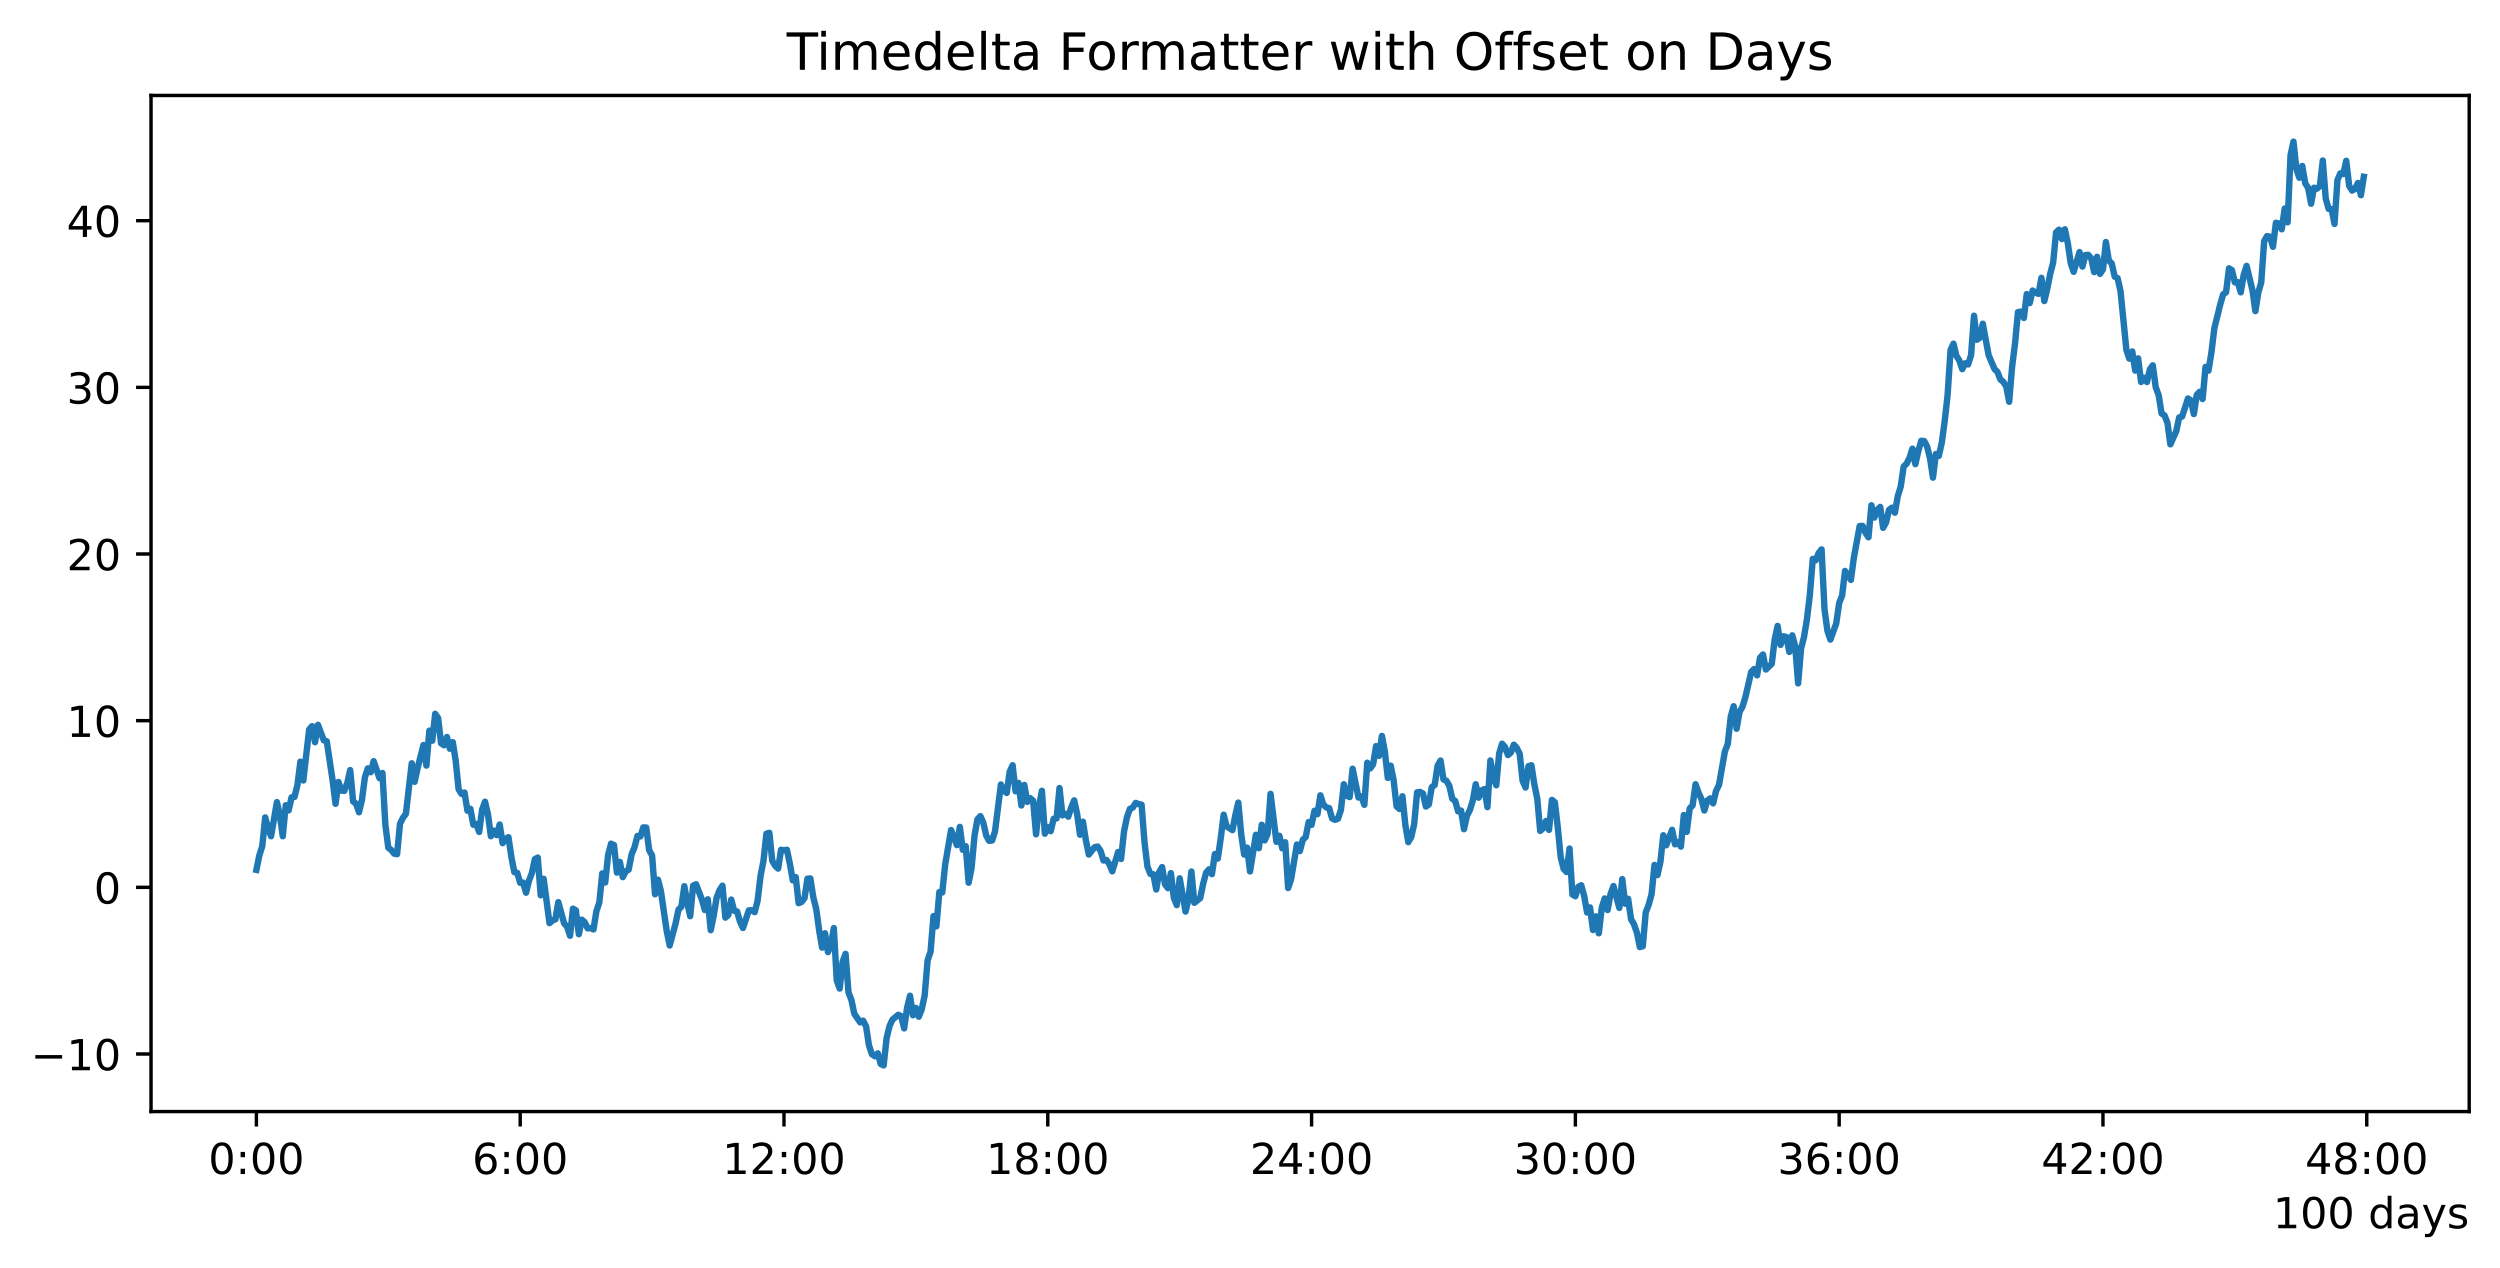 <?xml version="1.0" encoding="utf-8" standalone="no"?>
<!DOCTYPE svg PUBLIC "-//W3C//DTD SVG 1.1//EN"
  "http://www.w3.org/Graphics/SVG/1.1/DTD/svg11.dtd">
<!-- Created with matplotlib (https://matplotlib.org/) -->
<svg height="296.4pt" version="1.1" viewBox="0 0 584.4 296.4" width="584.4pt" xmlns="http://www.w3.org/2000/svg" xmlns:xlink="http://www.w3.org/1999/xlink">
 <defs>
  <style type="text/css">*{stroke-linecap:butt;stroke-linejoin:round;}</style>
 </defs>
 <g id="figure_1">
  <g id="patch_1">
   <path d="M 0 296.4 
L 584.4 296.4 
L 584.4 0 
L 0 0 
z
" style="fill:#ffffff;"/>
  </g>
  <g id="axes_1">
   <g id="patch_2">
    <path d="M 35.305 259.843 
L 577.2 259.843 
L 577.2 22.318 
L 35.305 22.318 
z
" style="fill:#ffffff;"/>
   </g>
   <g id="matplotlib.axis_1">
    <g id="xtick_1">
     <g id="line2d_1">
      <defs>
       <path d="M 0 0 
L 0 3.5 
" id="mf6fc2d838f" style="stroke:#000000;stroke-width:0.8;"/>
      </defs>
      <g>
       <use style="stroke:#000000;stroke-width:0.8;" x="59.936" xlink:href="#mf6fc2d838f" y="259.843"/>
      </g>
     </g>
     <g id="text_1">
      <!-- 0:00 -->
      <g transform="translate(48.708 274.442)scale(0.1 -0.1)">
       <defs>
        <path d="M 31.781 66.406 
Q 24.172 66.406 20.328 58.906 
Q 16.5 51.422 16.5 36.375 
Q 16.5 21.391 20.328 13.891 
Q 24.172 6.391 31.781 6.391 
Q 39.453 6.391 43.281 13.891 
Q 47.125 21.391 47.125 36.375 
Q 47.125 51.422 43.281 58.906 
Q 39.453 66.406 31.781 66.406 
z
M 31.781 74.219 
Q 44.047 74.219 50.516 64.516 
Q 56.984 54.828 56.984 36.375 
Q 56.984 17.969 50.516 8.266 
Q 44.047 -1.422 31.781 -1.422 
Q 19.531 -1.422 13.062 8.266 
Q 6.594 17.969 6.594 36.375 
Q 6.594 54.828 13.062 64.516 
Q 19.531 74.219 31.781 74.219 
z
" id="DejaVuSans-48"/>
        <path d="M 11.719 12.406 
L 22.016 12.406 
L 22.016 0 
L 11.719 0 
z
M 11.719 51.703 
L 22.016 51.703 
L 22.016 39.312 
L 11.719 39.312 
z
" id="DejaVuSans-58"/>
       </defs>
       <use xlink:href="#DejaVuSans-48"/>
       <use x="63.623" xlink:href="#DejaVuSans-58"/>
       <use x="97.314" xlink:href="#DejaVuSans-48"/>
       <use x="160.938" xlink:href="#DejaVuSans-48"/>
      </g>
     </g>
    </g>
    <g id="xtick_2">
     <g id="line2d_2">
      <g>
       <use style="stroke:#000000;stroke-width:0.8;" x="121.601" xlink:href="#mf6fc2d838f" y="259.843"/>
      </g>
     </g>
     <g id="text_2">
      <!-- 6:00 -->
      <g transform="translate(110.373 274.442)scale(0.1 -0.1)">
       <defs>
        <path d="M 33.016 40.375 
Q 26.375 40.375 22.484 35.828 
Q 18.609 31.297 18.609 23.391 
Q 18.609 15.531 22.484 10.953 
Q 26.375 6.391 33.016 6.391 
Q 39.656 6.391 43.531 10.953 
Q 47.406 15.531 47.406 23.391 
Q 47.406 31.297 43.531 35.828 
Q 39.656 40.375 33.016 40.375 
z
M 52.594 71.297 
L 52.594 62.312 
Q 48.875 64.062 45.094 64.984 
Q 41.312 65.922 37.594 65.922 
Q 27.828 65.922 22.672 59.328 
Q 17.531 52.734 16.797 39.406 
Q 19.672 43.656 24.016 45.922 
Q 28.375 48.188 33.594 48.188 
Q 44.578 48.188 50.953 41.516 
Q 57.328 34.859 57.328 23.391 
Q 57.328 12.156 50.688 5.359 
Q 44.047 -1.422 33.016 -1.422 
Q 20.359 -1.422 13.672 8.266 
Q 6.984 17.969 6.984 36.375 
Q 6.984 53.656 15.188 63.938 
Q 23.391 74.219 37.203 74.219 
Q 40.922 74.219 44.703 73.484 
Q 48.484 72.75 52.594 71.297 
z
" id="DejaVuSans-54"/>
       </defs>
       <use xlink:href="#DejaVuSans-54"/>
       <use x="63.623" xlink:href="#DejaVuSans-58"/>
       <use x="97.314" xlink:href="#DejaVuSans-48"/>
       <use x="160.938" xlink:href="#DejaVuSans-48"/>
      </g>
     </g>
    </g>
    <g id="xtick_3">
     <g id="line2d_3">
      <g>
       <use style="stroke:#000000;stroke-width:0.8;" x="183.265" xlink:href="#mf6fc2d838f" y="259.843"/>
      </g>
     </g>
     <g id="text_3">
      <!-- 12:00 -->
      <g transform="translate(168.856 274.442)scale(0.1 -0.1)">
       <defs>
        <path d="M 12.406 8.297 
L 28.516 8.297 
L 28.516 63.922 
L 10.984 60.406 
L 10.984 69.391 
L 28.422 72.906 
L 38.281 72.906 
L 38.281 8.297 
L 54.391 8.297 
L 54.391 0 
L 12.406 0 
z
" id="DejaVuSans-49"/>
        <path d="M 19.188 8.297 
L 53.609 8.297 
L 53.609 0 
L 7.328 0 
L 7.328 8.297 
Q 12.938 14.109 22.625 23.891 
Q 32.328 33.688 34.812 36.531 
Q 39.547 41.844 41.422 45.531 
Q 43.312 49.219 43.312 52.781 
Q 43.312 58.594 39.234 62.25 
Q 35.156 65.922 28.609 65.922 
Q 23.969 65.922 18.812 64.312 
Q 13.672 62.703 7.812 59.422 
L 7.812 69.391 
Q 13.766 71.781 18.938 73 
Q 24.125 74.219 28.422 74.219 
Q 39.75 74.219 46.484 68.547 
Q 53.219 62.891 53.219 53.422 
Q 53.219 48.922 51.531 44.891 
Q 49.859 40.875 45.406 35.406 
Q 44.188 33.984 37.641 27.219 
Q 31.109 20.453 19.188 8.297 
z
" id="DejaVuSans-50"/>
       </defs>
       <use xlink:href="#DejaVuSans-49"/>
       <use x="63.623" xlink:href="#DejaVuSans-50"/>
       <use x="127.246" xlink:href="#DejaVuSans-58"/>
       <use x="160.938" xlink:href="#DejaVuSans-48"/>
       <use x="224.561" xlink:href="#DejaVuSans-48"/>
      </g>
     </g>
    </g>
    <g id="xtick_4">
     <g id="line2d_4">
      <g>
       <use style="stroke:#000000;stroke-width:0.8;" x="244.93" xlink:href="#mf6fc2d838f" y="259.843"/>
      </g>
     </g>
     <g id="text_4">
      <!-- 18:00 -->
      <g transform="translate(230.521 274.442)scale(0.1 -0.1)">
       <defs>
        <path d="M 31.781 34.625 
Q 24.75 34.625 20.719 30.859 
Q 16.703 27.094 16.703 20.516 
Q 16.703 13.922 20.719 10.156 
Q 24.75 6.391 31.781 6.391 
Q 38.812 6.391 42.859 10.172 
Q 46.922 13.969 46.922 20.516 
Q 46.922 27.094 42.891 30.859 
Q 38.875 34.625 31.781 34.625 
z
M 21.922 38.812 
Q 15.578 40.375 12.031 44.719 
Q 8.5 49.078 8.5 55.328 
Q 8.5 64.062 14.719 69.141 
Q 20.953 74.219 31.781 74.219 
Q 42.672 74.219 48.875 69.141 
Q 55.078 64.062 55.078 55.328 
Q 55.078 49.078 51.531 44.719 
Q 48 40.375 41.703 38.812 
Q 48.828 37.156 52.797 32.312 
Q 56.781 27.484 56.781 20.516 
Q 56.781 9.906 50.312 4.234 
Q 43.844 -1.422 31.781 -1.422 
Q 19.734 -1.422 13.25 4.234 
Q 6.781 9.906 6.781 20.516 
Q 6.781 27.484 10.781 32.312 
Q 14.797 37.156 21.922 38.812 
z
M 18.312 54.391 
Q 18.312 48.734 21.844 45.562 
Q 25.391 42.391 31.781 42.391 
Q 38.141 42.391 41.719 45.562 
Q 45.312 48.734 45.312 54.391 
Q 45.312 60.062 41.719 63.234 
Q 38.141 66.406 31.781 66.406 
Q 25.391 66.406 21.844 63.234 
Q 18.312 60.062 18.312 54.391 
z
" id="DejaVuSans-56"/>
       </defs>
       <use xlink:href="#DejaVuSans-49"/>
       <use x="63.623" xlink:href="#DejaVuSans-56"/>
       <use x="127.246" xlink:href="#DejaVuSans-58"/>
       <use x="160.938" xlink:href="#DejaVuSans-48"/>
       <use x="224.561" xlink:href="#DejaVuSans-48"/>
      </g>
     </g>
    </g>
    <g id="xtick_5">
     <g id="line2d_5">
      <g>
       <use style="stroke:#000000;stroke-width:0.8;" x="306.595" xlink:href="#mf6fc2d838f" y="259.843"/>
      </g>
     </g>
     <g id="text_5">
      <!-- 24:00 -->
      <g transform="translate(292.185 274.442)scale(0.1 -0.1)">
       <defs>
        <path d="M 37.797 64.312 
L 12.891 25.391 
L 37.797 25.391 
z
M 35.203 72.906 
L 47.609 72.906 
L 47.609 25.391 
L 58.016 25.391 
L 58.016 17.188 
L 47.609 17.188 
L 47.609 0 
L 37.797 0 
L 37.797 17.188 
L 4.891 17.188 
L 4.891 26.703 
z
" id="DejaVuSans-52"/>
       </defs>
       <use xlink:href="#DejaVuSans-50"/>
       <use x="63.623" xlink:href="#DejaVuSans-52"/>
       <use x="127.246" xlink:href="#DejaVuSans-58"/>
       <use x="160.938" xlink:href="#DejaVuSans-48"/>
       <use x="224.561" xlink:href="#DejaVuSans-48"/>
      </g>
     </g>
    </g>
    <g id="xtick_6">
     <g id="line2d_6">
      <g>
       <use style="stroke:#000000;stroke-width:0.8;" x="368.259" xlink:href="#mf6fc2d838f" y="259.843"/>
      </g>
     </g>
     <g id="text_6">
      <!-- 30:00 -->
      <g transform="translate(353.85 274.442)scale(0.1 -0.1)">
       <defs>
        <path d="M 40.578 39.312 
Q 47.656 37.797 51.625 33 
Q 55.609 28.219 55.609 21.188 
Q 55.609 10.406 48.188 4.484 
Q 40.766 -1.422 27.094 -1.422 
Q 22.516 -1.422 17.656 -0.516 
Q 12.797 0.391 7.625 2.203 
L 7.625 11.719 
Q 11.719 9.328 16.594 8.109 
Q 21.484 6.891 26.812 6.891 
Q 36.078 6.891 40.938 10.547 
Q 45.797 14.203 45.797 21.188 
Q 45.797 27.641 41.281 31.266 
Q 36.766 34.906 28.719 34.906 
L 20.219 34.906 
L 20.219 43.016 
L 29.109 43.016 
Q 36.375 43.016 40.234 45.922 
Q 44.094 48.828 44.094 54.297 
Q 44.094 59.906 40.109 62.906 
Q 36.141 65.922 28.719 65.922 
Q 24.656 65.922 20.016 65.031 
Q 15.375 64.156 9.812 62.312 
L 9.812 71.094 
Q 15.438 72.656 20.344 73.438 
Q 25.25 74.219 29.594 74.219 
Q 40.828 74.219 47.359 69.109 
Q 53.906 64.016 53.906 55.328 
Q 53.906 49.266 50.438 45.094 
Q 46.969 40.922 40.578 39.312 
z
" id="DejaVuSans-51"/>
       </defs>
       <use xlink:href="#DejaVuSans-51"/>
       <use x="63.623" xlink:href="#DejaVuSans-48"/>
       <use x="127.246" xlink:href="#DejaVuSans-58"/>
       <use x="160.938" xlink:href="#DejaVuSans-48"/>
       <use x="224.561" xlink:href="#DejaVuSans-48"/>
      </g>
     </g>
    </g>
    <g id="xtick_7">
     <g id="line2d_7">
      <g>
       <use style="stroke:#000000;stroke-width:0.8;" x="429.924" xlink:href="#mf6fc2d838f" y="259.843"/>
      </g>
     </g>
     <g id="text_7">
      <!-- 36:00 -->
      <g transform="translate(415.515 274.442)scale(0.1 -0.1)">
       <use xlink:href="#DejaVuSans-51"/>
       <use x="63.623" xlink:href="#DejaVuSans-54"/>
       <use x="127.246" xlink:href="#DejaVuSans-58"/>
       <use x="160.938" xlink:href="#DejaVuSans-48"/>
       <use x="224.561" xlink:href="#DejaVuSans-48"/>
      </g>
     </g>
    </g>
    <g id="xtick_8">
     <g id="line2d_8">
      <g>
       <use style="stroke:#000000;stroke-width:0.8;" x="491.588" xlink:href="#mf6fc2d838f" y="259.843"/>
      </g>
     </g>
     <g id="text_8">
      <!-- 42:00 -->
      <g transform="translate(477.179 274.442)scale(0.1 -0.1)">
       <use xlink:href="#DejaVuSans-52"/>
       <use x="63.623" xlink:href="#DejaVuSans-50"/>
       <use x="127.246" xlink:href="#DejaVuSans-58"/>
       <use x="160.938" xlink:href="#DejaVuSans-48"/>
       <use x="224.561" xlink:href="#DejaVuSans-48"/>
      </g>
     </g>
    </g>
    <g id="xtick_9">
     <g id="line2d_9">
      <g>
       <use style="stroke:#000000;stroke-width:0.8;" x="553.253" xlink:href="#mf6fc2d838f" y="259.843"/>
      </g>
     </g>
     <g id="text_9">
      <!-- 48:00 -->
      <g transform="translate(538.844 274.442)scale(0.1 -0.1)">
       <use xlink:href="#DejaVuSans-52"/>
       <use x="63.623" xlink:href="#DejaVuSans-56"/>
       <use x="127.246" xlink:href="#DejaVuSans-58"/>
       <use x="160.938" xlink:href="#DejaVuSans-48"/>
       <use x="224.561" xlink:href="#DejaVuSans-48"/>
      </g>
     </g>
    </g>
    <g id="text_10">
     <!-- 100 days -->
     <g transform="translate(531.329 287.12)scale(0.1 -0.1)">
      <defs>
       <path id="DejaVuSans-32"/>
       <path d="M 45.406 46.391 
L 45.406 75.984 
L 54.391 75.984 
L 54.391 0 
L 45.406 0 
L 45.406 8.203 
Q 42.578 3.328 38.25 0.953 
Q 33.938 -1.422 27.875 -1.422 
Q 17.969 -1.422 11.734 6.484 
Q 5.516 14.406 5.516 27.297 
Q 5.516 40.188 11.734 48.094 
Q 17.969 56 27.875 56 
Q 33.938 56 38.25 53.625 
Q 42.578 51.266 45.406 46.391 
z
M 14.797 27.297 
Q 14.797 17.391 18.875 11.75 
Q 22.953 6.109 30.078 6.109 
Q 37.203 6.109 41.297 11.75 
Q 45.406 17.391 45.406 27.297 
Q 45.406 37.203 41.297 42.844 
Q 37.203 48.484 30.078 48.484 
Q 22.953 48.484 18.875 42.844 
Q 14.797 37.203 14.797 27.297 
z
" id="DejaVuSans-100"/>
       <path d="M 34.281 27.484 
Q 23.391 27.484 19.188 25 
Q 14.984 22.516 14.984 16.5 
Q 14.984 11.719 18.141 8.906 
Q 21.297 6.109 26.703 6.109 
Q 34.188 6.109 38.703 11.406 
Q 43.219 16.703 43.219 25.484 
L 43.219 27.484 
z
M 52.203 31.203 
L 52.203 0 
L 43.219 0 
L 43.219 8.297 
Q 40.141 3.328 35.547 0.953 
Q 30.953 -1.422 24.312 -1.422 
Q 15.922 -1.422 10.953 3.297 
Q 6 8.016 6 15.922 
Q 6 25.141 12.172 29.828 
Q 18.359 34.516 30.609 34.516 
L 43.219 34.516 
L 43.219 35.406 
Q 43.219 41.609 39.141 45 
Q 35.062 48.391 27.688 48.391 
Q 23 48.391 18.547 47.266 
Q 14.109 46.141 10.016 43.891 
L 10.016 52.203 
Q 14.938 54.109 19.578 55.047 
Q 24.219 56 28.609 56 
Q 40.484 56 46.344 49.844 
Q 52.203 43.703 52.203 31.203 
z
" id="DejaVuSans-97"/>
       <path d="M 32.172 -5.078 
Q 28.375 -14.844 24.75 -17.812 
Q 21.141 -20.797 15.094 -20.797 
L 7.906 -20.797 
L 7.906 -13.281 
L 13.188 -13.281 
Q 16.891 -13.281 18.938 -11.516 
Q 21 -9.766 23.484 -3.219 
L 25.094 0.875 
L 2.984 54.688 
L 12.5 54.688 
L 29.594 11.922 
L 46.688 54.688 
L 56.203 54.688 
z
" id="DejaVuSans-121"/>
       <path d="M 44.281 53.078 
L 44.281 44.578 
Q 40.484 46.531 36.375 47.5 
Q 32.281 48.484 27.875 48.484 
Q 21.188 48.484 17.844 46.438 
Q 14.5 44.391 14.5 40.281 
Q 14.5 37.156 16.891 35.375 
Q 19.281 33.594 26.516 31.984 
L 29.594 31.297 
Q 39.156 29.25 43.188 25.516 
Q 47.219 21.781 47.219 15.094 
Q 47.219 7.469 41.188 3.016 
Q 35.156 -1.422 24.609 -1.422 
Q 20.219 -1.422 15.453 -0.562 
Q 10.688 0.297 5.422 2 
L 5.422 11.281 
Q 10.406 8.688 15.234 7.391 
Q 20.062 6.109 24.812 6.109 
Q 31.156 6.109 34.562 8.281 
Q 37.984 10.453 37.984 14.406 
Q 37.984 18.062 35.516 20.016 
Q 33.062 21.969 24.703 23.781 
L 21.578 24.516 
Q 13.234 26.266 9.516 29.906 
Q 5.812 33.547 5.812 39.891 
Q 5.812 47.609 11.281 51.797 
Q 16.75 56 26.812 56 
Q 31.781 56 36.172 55.266 
Q 40.578 54.547 44.281 53.078 
z
" id="DejaVuSans-115"/>
      </defs>
      <use xlink:href="#DejaVuSans-49"/>
      <use x="63.623" xlink:href="#DejaVuSans-48"/>
      <use x="127.246" xlink:href="#DejaVuSans-48"/>
      <use x="190.869" xlink:href="#DejaVuSans-32"/>
      <use x="222.656" xlink:href="#DejaVuSans-100"/>
      <use x="286.133" xlink:href="#DejaVuSans-97"/>
      <use x="347.412" xlink:href="#DejaVuSans-121"/>
      <use x="406.592" xlink:href="#DejaVuSans-115"/>
     </g>
    </g>
   </g>
   <g id="matplotlib.axis_2">
    <g id="ytick_1">
     <g id="line2d_10">
      <defs>
       <path d="M 0 0 
L -3.5 0 
" id="m1eaa9d7fd4" style="stroke:#000000;stroke-width:0.8;"/>
      </defs>
      <g>
       <use style="stroke:#000000;stroke-width:0.8;" x="35.305" xlink:href="#m1eaa9d7fd4" y="246.385"/>
      </g>
     </g>
     <g id="text_11">
      <!-- −10 -->
      <g transform="translate(7.2 250.184)scale(0.1 -0.1)">
       <defs>
        <path d="M 10.594 35.5 
L 73.188 35.5 
L 73.188 27.203 
L 10.594 27.203 
z
" id="DejaVuSans-8722"/>
       </defs>
       <use xlink:href="#DejaVuSans-8722"/>
       <use x="83.789" xlink:href="#DejaVuSans-49"/>
       <use x="147.412" xlink:href="#DejaVuSans-48"/>
      </g>
     </g>
    </g>
    <g id="ytick_2">
     <g id="line2d_11">
      <g>
       <use style="stroke:#000000;stroke-width:0.8;" x="35.305" xlink:href="#m1eaa9d7fd4" y="207.425"/>
      </g>
     </g>
     <g id="text_12">
      <!-- 0 -->
      <g transform="translate(21.942 211.224)scale(0.1 -0.1)">
       <use xlink:href="#DejaVuSans-48"/>
      </g>
     </g>
    </g>
    <g id="ytick_3">
     <g id="line2d_12">
      <g>
       <use style="stroke:#000000;stroke-width:0.8;" x="35.305" xlink:href="#m1eaa9d7fd4" y="168.465"/>
      </g>
     </g>
     <g id="text_13">
      <!-- 10 -->
      <g transform="translate(15.58 172.264)scale(0.1 -0.1)">
       <use xlink:href="#DejaVuSans-49"/>
       <use x="63.623" xlink:href="#DejaVuSans-48"/>
      </g>
     </g>
    </g>
    <g id="ytick_4">
     <g id="line2d_13">
      <g>
       <use style="stroke:#000000;stroke-width:0.8;" x="35.305" xlink:href="#m1eaa9d7fd4" y="129.505"/>
      </g>
     </g>
     <g id="text_14">
      <!-- 20 -->
      <g transform="translate(15.58 133.305)scale(0.1 -0.1)">
       <use xlink:href="#DejaVuSans-50"/>
       <use x="63.623" xlink:href="#DejaVuSans-48"/>
      </g>
     </g>
    </g>
    <g id="ytick_5">
     <g id="line2d_14">
      <g>
       <use style="stroke:#000000;stroke-width:0.8;" x="35.305" xlink:href="#m1eaa9d7fd4" y="90.546"/>
      </g>
     </g>
     <g id="text_15">
      <!-- 30 -->
      <g transform="translate(15.58 94.345)scale(0.1 -0.1)">
       <use xlink:href="#DejaVuSans-51"/>
       <use x="63.623" xlink:href="#DejaVuSans-48"/>
      </g>
     </g>
    </g>
    <g id="ytick_6">
     <g id="line2d_15">
      <g>
       <use style="stroke:#000000;stroke-width:0.8;" x="35.305" xlink:href="#m1eaa9d7fd4" y="51.586"/>
      </g>
     </g>
     <g id="text_16">
      <!-- 40 -->
      <g transform="translate(15.58 55.385)scale(0.1 -0.1)">
       <use xlink:href="#DejaVuSans-52"/>
       <use x="63.623" xlink:href="#DejaVuSans-48"/>
      </g>
     </g>
    </g>
   </g>
   <g id="line2d_16">
    <path clip-path="url(#p06c98a1d8f)" d="M 59.936 203.337 
L 60.621 199.962 
L 61.307 197.815 
L 61.992 191.083 
L 62.677 193.612 
L 63.362 195.476 
L 64.732 187.502 
L 65.418 190.656 
L 66.103 195.476 
L 66.788 188.229 
L 67.473 189.431 
L 68.158 186.38 
L 68.843 186.296 
L 69.529 183.508 
L 70.214 178.048 
L 70.899 182.441 
L 72.269 170.532 
L 72.954 169.745 
L 73.64 173.504 
L 74.325 169.434 
L 75.695 173.051 
L 76.38 173.281 
L 77.75 182.404 
L 78.436 187.898 
L 79.121 182.791 
L 79.806 184.807 
L 80.491 184.872 
L 81.176 183.044 
L 81.861 180.017 
L 82.547 187.36 
L 83.232 187.857 
L 83.917 189.88 
L 84.602 187.016 
L 85.287 181.769 
L 85.972 179.625 
L 86.658 180.518 
L 87.343 177.942 
L 88.713 181.909 
L 89.398 180.69 
L 90.083 192.853 
L 90.769 198.146 
L 91.454 198.701 
L 92.139 199.547 
L 92.824 199.675 
L 93.509 192.537 
L 94.194 191.164 
L 94.88 190.242 
L 96.25 178.426 
L 96.935 182.753 
L 97.62 179.544 
L 98.991 174.167 
L 99.676 178.962 
L 100.361 170.799 
L 101.046 173.149 
L 101.731 166.862 
L 102.416 167.852 
L 103.101 173.758 
L 103.787 174.214 
L 104.472 172.284 
L 105.157 175.021 
L 105.842 173.482 
L 106.527 177.859 
L 107.212 184.542 
L 107.898 185.598 
L 108.583 185.263 
L 109.268 189.511 
L 109.953 189.072 
L 110.638 192.788 
L 111.323 192.592 
L 112.009 194.475 
L 112.694 189.278 
L 113.379 187.407 
L 114.064 190.328 
L 114.749 195.474 
L 115.434 194.179 
L 116.12 195.218 
L 116.805 192.739 
L 117.49 197.096 
L 118.175 196.066 
L 118.86 195.703 
L 119.545 200.363 
L 120.231 203.865 
L 120.916 204.042 
L 121.601 206.369 
L 122.286 206.308 
L 122.971 208.674 
L 123.656 205.863 
L 124.342 204.054 
L 125.027 200.834 
L 125.712 200.472 
L 126.397 209.285 
L 127.082 205.426 
L 128.452 215.795 
L 129.138 215.19 
L 129.823 214.903 
L 130.508 210.894 
L 131.878 215.878 
L 132.563 216.616 
L 133.249 218.743 
L 133.934 212.409 
L 134.619 212.809 
L 135.304 218.38 
L 135.989 214.97 
L 136.674 215.561 
L 137.36 217.002 
L 138.045 216.948 
L 138.73 217.266 
L 139.415 213.01 
L 140.1 210.953 
L 140.785 204.168 
L 141.471 206.296 
L 142.156 199.839 
L 142.841 197.215 
L 143.526 197.545 
L 144.211 203.983 
L 144.896 201.476 
L 145.582 205.038 
L 146.267 203.675 
L 146.952 203.293 
L 147.637 199.708 
L 148.322 198.086 
L 149.007 195.405 
L 149.693 195.532 
L 150.378 193.418 
L 151.063 193.441 
L 151.748 198.747 
L 152.433 199.983 
L 153.118 209.048 
L 153.804 205.622 
L 154.489 208.294 
L 155.859 217.701 
L 156.544 221.016 
L 157.914 215.914 
L 158.6 212.66 
L 159.285 211.951 
L 159.97 207.15 
L 160.655 211.034 
L 161.34 214.167 
L 162.025 207.025 
L 162.711 206.697 
L 164.081 210.301 
L 164.766 212.731 
L 165.451 210.218 
L 166.136 217.431 
L 166.822 214.146 
L 167.507 209.884 
L 168.192 208.105 
L 168.877 207.041 
L 169.562 214.509 
L 170.247 213.874 
L 170.933 210.288 
L 171.618 212.888 
L 172.303 213.07 
L 172.988 215.461 
L 173.673 216.921 
L 175.044 212.808 
L 175.729 212.802 
L 176.414 213.222 
L 177.099 210.532 
L 177.784 204.763 
L 178.469 201.236 
L 179.155 194.885 
L 179.84 194.678 
L 180.525 201.215 
L 181.21 202.407 
L 181.895 203.037 
L 182.58 198.644 
L 183.265 198.752 
L 183.951 198.639 
L 184.636 201.908 
L 185.321 205.794 
L 186.006 205.027 
L 186.691 211.132 
L 187.376 210.833 
L 188.062 209.939 
L 188.747 205.402 
L 189.432 205.349 
L 190.117 209.759 
L 190.802 212.48 
L 191.487 217.48 
L 192.173 221.51 
L 192.858 218.164 
L 193.543 222.561 
L 194.228 220.905 
L 194.913 216.946 
L 195.598 229.174 
L 196.284 231.091 
L 196.969 224.818 
L 197.654 222.971 
L 198.339 231.977 
L 199.024 233.742 
L 199.709 236.983 
L 201.08 238.995 
L 201.765 238.587 
L 202.45 239.906 
L 203.135 244.378 
L 203.82 246.434 
L 204.506 246.905 
L 205.191 246.226 
L 205.876 248.715 
L 206.561 249.047 
L 207.246 242.708 
L 207.931 239.866 
L 208.616 238.357 
L 209.987 237.209 
L 210.672 237.549 
L 211.357 240.398 
L 212.042 235.541 
L 212.727 232.766 
L 213.413 237.334 
L 214.098 235.624 
L 214.783 237.672 
L 215.468 235.91 
L 216.153 232.679 
L 216.838 224.486 
L 217.524 222.495 
L 218.209 214.153 
L 218.894 216.543 
L 219.579 208.532 
L 220.264 208.628 
L 220.949 202.071 
L 222.32 194.029 
L 223.69 197.552 
L 224.375 193.293 
L 225.06 198.657 
L 225.746 197.807 
L 226.431 206.345 
L 227.116 202.833 
L 227.801 195.37 
L 228.486 191.531 
L 229.171 190.779 
L 229.857 192.302 
L 230.542 195.327 
L 231.227 196.562 
L 231.912 196.471 
L 232.597 194.322 
L 233.967 183.38 
L 234.653 184.845 
L 235.338 185.366 
L 236.023 180.395 
L 236.708 178.883 
L 237.393 184.972 
L 238.078 183.012 
L 238.764 188.291 
L 239.449 183.498 
L 240.134 187.452 
L 240.819 186.576 
L 241.504 187.177 
L 242.189 195.018 
L 242.875 188.542 
L 243.56 184.851 
L 244.245 194.884 
L 244.93 193.346 
L 245.615 194.292 
L 246.3 191.397 
L 246.986 191.313 
L 247.671 184.217 
L 248.356 190.598 
L 249.041 190.228 
L 249.726 190.904 
L 250.411 188.741 
L 251.097 187.092 
L 251.782 190.247 
L 252.467 195.134 
L 253.152 192.09 
L 253.837 196.446 
L 254.522 199.758 
L 255.893 198.027 
L 256.578 197.887 
L 257.263 198.885 
L 257.948 201.151 
L 258.633 201.025 
L 259.318 202.008 
L 260.004 203.684 
L 261.374 199.165 
L 262.059 200.795 
L 262.744 194.405 
L 263.429 191.068 
L 264.115 189.1 
L 264.8 188.774 
L 265.485 187.689 
L 266.17 187.962 
L 266.855 188.104 
L 267.54 196.894 
L 268.226 202.571 
L 268.911 204.282 
L 269.596 204.365 
L 270.281 207.926 
L 270.966 203.847 
L 271.651 202.691 
L 272.337 206.736 
L 273.022 207.622 
L 273.707 204.099 
L 274.392 209.864 
L 275.077 211.578 
L 275.762 205.319 
L 277.133 213.09 
L 277.818 210.197 
L 278.503 203.729 
L 279.188 211.046 
L 280.559 209.946 
L 281.244 206.607 
L 281.929 204.01 
L 282.614 203.219 
L 283.299 204.341 
L 283.984 199.637 
L 284.669 200.705 
L 285.355 195.985 
L 286.04 190.445 
L 286.725 193.178 
L 288.095 194.046 
L 288.78 190.521 
L 289.466 187.616 
L 290.151 195.07 
L 290.836 199.759 
L 291.521 198.145 
L 292.206 203.708 
L 293.577 195.137 
L 294.262 198.272 
L 294.947 192.796 
L 295.632 196.448 
L 296.317 194.914 
L 297.002 185.574 
L 298.373 196.782 
L 299.058 195.376 
L 299.743 198.3 
L 300.428 196.884 
L 301.113 207.586 
L 301.799 205.55 
L 303.169 197.408 
L 303.854 198.942 
L 304.539 196.31 
L 305.224 195.655 
L 305.91 192.166 
L 306.595 192.816 
L 307.28 189.515 
L 307.965 190.316 
L 308.65 185.912 
L 309.335 188.042 
L 310.02 188.737 
L 310.706 188.899 
L 311.391 191.322 
L 312.076 191.644 
L 312.761 191.393 
L 313.446 189.351 
L 314.131 183.328 
L 314.817 186.029 
L 315.502 186.324 
L 316.187 179.695 
L 317.557 186.428 
L 318.242 186.162 
L 318.928 188.137 
L 319.613 178.298 
L 320.298 179.639 
L 320.983 178.651 
L 321.668 174.409 
L 322.353 176.698 
L 323.039 172.028 
L 323.724 175.706 
L 324.409 181.847 
L 325.094 178.993 
L 325.779 182.444 
L 326.464 188.506 
L 327.15 189.112 
L 327.835 186.139 
L 328.52 192.908 
L 329.205 196.862 
L 329.89 195.67 
L 330.575 192.671 
L 331.261 185.217 
L 331.946 185.117 
L 332.631 185.494 
L 333.316 188.538 
L 334.001 188.063 
L 334.686 184.013 
L 335.372 183.514 
L 336.057 178.978 
L 336.742 177.781 
L 337.427 182.204 
L 338.112 182.521 
L 338.797 183.7 
L 339.482 186.713 
L 340.168 187.249 
L 340.853 189.664 
L 341.538 189.47 
L 342.223 193.838 
L 342.908 190.724 
L 343.593 189.361 
L 344.279 187.153 
L 344.964 183.33 
L 345.649 186.465 
L 346.334 184.763 
L 347.019 184.456 
L 347.704 188.683 
L 348.39 177.77 
L 349.075 181.469 
L 349.76 183.57 
L 350.445 176.125 
L 351.13 173.85 
L 351.815 174.633 
L 352.501 176.509 
L 353.186 175.915 
L 353.871 174.082 
L 354.556 174.818 
L 355.241 176.207 
L 355.926 182.545 
L 356.612 184.096 
L 357.297 179.102 
L 357.982 178.892 
L 358.667 183.352 
L 359.352 186.723 
L 360.037 194.227 
L 360.723 193.641 
L 361.408 191.903 
L 362.093 193.998 
L 362.778 186.98 
L 363.463 187.532 
L 364.148 193.411 
L 364.833 200.422 
L 365.519 203.126 
L 366.204 203.846 
L 366.889 198.358 
L 367.574 209.113 
L 368.259 209.507 
L 368.944 207.327 
L 369.63 206.936 
L 370.315 209.444 
L 371 213.31 
L 371.685 212.116 
L 372.37 217.408 
L 373.055 214.208 
L 373.741 218.17 
L 374.426 212.178 
L 375.111 210.019 
L 375.796 212.726 
L 376.481 208.99 
L 377.166 207.125 
L 378.537 212.232 
L 379.222 205.506 
L 379.907 211.253 
L 380.592 210.096 
L 381.277 214.895 
L 381.963 216.062 
L 382.648 218.053 
L 383.333 221.387 
L 384.018 221.194 
L 384.703 213.286 
L 385.388 211.516 
L 386.074 209.01 
L 386.759 202.179 
L 387.444 204.56 
L 388.129 201.529 
L 388.814 195.251 
L 389.499 197.594 
L 390.87 193.973 
L 391.555 197.367 
L 392.24 196.822 
L 392.925 197.903 
L 393.61 190.519 
L 394.295 194.452 
L 394.981 188.993 
L 395.666 188.256 
L 396.351 183.325 
L 397.036 185.265 
L 397.721 186.744 
L 398.406 189.465 
L 399.092 187.174 
L 399.777 186.63 
L 400.462 187.791 
L 401.147 184.879 
L 401.832 183.481 
L 403.203 175.687 
L 403.888 173.886 
L 404.573 167.555 
L 405.258 165.088 
L 405.943 170.355 
L 406.628 166.453 
L 407.314 165.207 
L 407.999 163.002 
L 409.369 157.055 
L 410.054 156.393 
L 410.739 157.87 
L 411.425 153.744 
L 412.11 152.996 
L 412.795 156.505 
L 414.165 155.187 
L 414.85 149.436 
L 415.535 146.319 
L 416.221 150.748 
L 416.906 148.737 
L 417.591 148.91 
L 418.276 152.397 
L 418.961 148.522 
L 419.646 151.051 
L 420.332 159.75 
L 421.017 151.61 
L 421.702 148.899 
L 422.387 144.791 
L 423.072 139.035 
L 423.757 130.65 
L 424.443 130.974 
L 425.128 129.277 
L 425.813 128.424 
L 426.498 142.463 
L 427.183 147.463 
L 427.868 149.516 
L 429.239 145.737 
L 429.924 140.961 
L 430.609 139.243 
L 431.294 133.466 
L 431.979 134.37 
L 432.665 135.565 
L 433.35 130.402 
L 434.72 122.968 
L 435.405 122.938 
L 436.09 124.565 
L 436.776 125.589 
L 437.461 118.115 
L 438.146 120.986 
L 438.831 119.185 
L 439.516 118.494 
L 440.201 123.387 
L 440.886 122.121 
L 441.572 119.192 
L 442.257 118.675 
L 442.942 119.846 
L 443.627 115.951 
L 444.312 113.755 
L 444.997 109.067 
L 445.683 108.398 
L 446.368 107.036 
L 447.053 104.882 
L 447.738 108.494 
L 448.423 105.461 
L 449.108 103.043 
L 449.794 103.103 
L 450.479 104.372 
L 451.164 107.136 
L 451.849 111.651 
L 452.534 106.119 
L 453.219 106.578 
L 453.905 103.517 
L 454.59 98.465 
L 455.275 92.306 
L 455.96 81.821 
L 456.645 80.337 
L 457.33 83.186 
L 458.016 84.275 
L 458.701 86.297 
L 459.386 84.906 
L 460.071 85.194 
L 460.756 83.045 
L 461.441 73.801 
L 462.127 79.417 
L 462.812 78.942 
L 463.497 75.671 
L 464.867 83.048 
L 466.237 86.265 
L 466.923 86.952 
L 467.608 88.709 
L 468.293 89.255 
L 468.978 90.355 
L 469.663 93.921 
L 470.348 85.736 
L 471.034 80.299 
L 471.719 72.967 
L 472.404 72.853 
L 473.089 74.326 
L 473.774 68.749 
L 474.459 70.856 
L 475.145 67.92 
L 475.83 68.409 
L 476.515 68.689 
L 477.2 64.948 
L 477.885 70.377 
L 478.57 67.488 
L 479.256 64.017 
L 479.941 61.401 
L 480.626 54.317 
L 481.311 53.686 
L 481.996 55.885 
L 482.681 53.599 
L 483.367 56.818 
L 484.052 61.524 
L 484.737 63.539 
L 486.107 58.919 
L 486.792 62.318 
L 487.478 59.624 
L 488.163 59.587 
L 488.848 60.411 
L 489.533 63.612 
L 490.218 60.027 
L 490.903 64.022 
L 491.588 62.974 
L 492.274 56.576 
L 492.959 60.916 
L 493.644 61.598 
L 494.329 64.668 
L 495.014 65.034 
L 495.699 68.116 
L 497.07 81.843 
L 497.755 83.842 
L 498.44 82.158 
L 499.125 86.634 
L 499.81 83.783 
L 500.496 89.289 
L 501.181 88.295 
L 501.866 89.301 
L 502.551 86.325 
L 503.236 85.394 
L 503.921 90.521 
L 504.607 92.354 
L 505.292 96.668 
L 505.977 97.106 
L 506.662 98.836 
L 507.347 103.867 
L 508.718 100.813 
L 509.403 97.577 
L 510.088 97.375 
L 511.458 93.147 
L 512.143 93.599 
L 512.829 96.788 
L 513.514 92.31 
L 514.199 91.579 
L 514.884 93.273 
L 515.569 85.777 
L 516.254 86.655 
L 516.939 82.397 
L 517.625 76.746 
L 518.995 71.19 
L 519.68 68.812 
L 520.365 68.313 
L 521.05 62.719 
L 521.736 63.154 
L 522.421 66.008 
L 523.106 65.955 
L 523.791 68.339 
L 524.476 64.306 
L 525.161 62.156 
L 526.532 67.82 
L 527.217 72.729 
L 527.902 68.388 
L 528.587 66.025 
L 529.272 56.339 
L 529.958 55.184 
L 530.643 55.351 
L 531.328 57.691 
L 532.013 52.077 
L 532.698 52.228 
L 533.383 53.6 
L 534.069 48.744 
L 534.754 51.962 
L 535.439 36.257 
L 536.124 33.115 
L 536.809 39.551 
L 537.494 41.547 
L 538.18 38.794 
L 538.865 42.846 
L 539.55 43.912 
L 540.235 47.626 
L 540.92 43.879 
L 541.605 44.109 
L 542.291 43.505 
L 542.976 37.524 
L 543.661 46.415 
L 544.346 48.823 
L 545.031 48.893 
L 545.716 52.343 
L 546.401 42.088 
L 547.087 40.513 
L 547.772 40.684 
L 548.457 37.586 
L 549.142 43.456 
L 549.827 44.556 
L 550.512 44.15 
L 551.198 42.77 
L 551.883 45.632 
L 552.568 41.328 
L 552.568 41.328 
" style="fill:none;stroke:#1f77b4;stroke-linecap:square;stroke-width:1.5;"/>
   </g>
   <g id="patch_3">
    <path d="M 35.305 259.843 
L 35.305 22.318 
" style="fill:none;stroke:#000000;stroke-linecap:square;stroke-linejoin:miter;stroke-width:0.8;"/>
   </g>
   <g id="patch_4">
    <path d="M 577.2 259.843 
L 577.2 22.318 
" style="fill:none;stroke:#000000;stroke-linecap:square;stroke-linejoin:miter;stroke-width:0.8;"/>
   </g>
   <g id="patch_5">
    <path d="M 35.305 259.843 
L 577.2 259.843 
" style="fill:none;stroke:#000000;stroke-linecap:square;stroke-linejoin:miter;stroke-width:0.8;"/>
   </g>
   <g id="patch_6">
    <path d="M 35.305 22.318 
L 577.2 22.318 
" style="fill:none;stroke:#000000;stroke-linecap:square;stroke-linejoin:miter;stroke-width:0.8;"/>
   </g>
   <g id="text_17">
    <!-- Timedelta Formatter with Offset on Days -->
    <g transform="translate(183.897 16.318)scale(0.12 -0.12)">
     <defs>
      <path d="M -0.297 72.906 
L 61.375 72.906 
L 61.375 64.594 
L 35.5 64.594 
L 35.5 0 
L 25.594 0 
L 25.594 64.594 
L -0.297 64.594 
z
" id="DejaVuSans-84"/>
      <path d="M 9.422 54.688 
L 18.406 54.688 
L 18.406 0 
L 9.422 0 
z
M 9.422 75.984 
L 18.406 75.984 
L 18.406 64.594 
L 9.422 64.594 
z
" id="DejaVuSans-105"/>
      <path d="M 52 44.188 
Q 55.375 50.25 60.062 53.125 
Q 64.75 56 71.094 56 
Q 79.641 56 84.281 50.016 
Q 88.922 44.047 88.922 33.016 
L 88.922 0 
L 79.891 0 
L 79.891 32.719 
Q 79.891 40.578 77.094 44.375 
Q 74.312 48.188 68.609 48.188 
Q 61.625 48.188 57.562 43.547 
Q 53.516 38.922 53.516 30.906 
L 53.516 0 
L 44.484 0 
L 44.484 32.719 
Q 44.484 40.625 41.703 44.406 
Q 38.922 48.188 33.109 48.188 
Q 26.219 48.188 22.156 43.531 
Q 18.109 38.875 18.109 30.906 
L 18.109 0 
L 9.078 0 
L 9.078 54.688 
L 18.109 54.688 
L 18.109 46.188 
Q 21.188 51.219 25.484 53.609 
Q 29.781 56 35.688 56 
Q 41.656 56 45.828 52.969 
Q 50 49.953 52 44.188 
z
" id="DejaVuSans-109"/>
      <path d="M 56.203 29.594 
L 56.203 25.203 
L 14.891 25.203 
Q 15.484 15.922 20.484 11.062 
Q 25.484 6.203 34.422 6.203 
Q 39.594 6.203 44.453 7.469 
Q 49.312 8.734 54.109 11.281 
L 54.109 2.781 
Q 49.266 0.734 44.188 -0.344 
Q 39.109 -1.422 33.891 -1.422 
Q 20.797 -1.422 13.156 6.188 
Q 5.516 13.812 5.516 26.812 
Q 5.516 40.234 12.766 48.109 
Q 20.016 56 32.328 56 
Q 43.359 56 49.781 48.891 
Q 56.203 41.797 56.203 29.594 
z
M 47.219 32.234 
Q 47.125 39.594 43.094 43.984 
Q 39.062 48.391 32.422 48.391 
Q 24.906 48.391 20.391 44.141 
Q 15.875 39.891 15.188 32.172 
z
" id="DejaVuSans-101"/>
      <path d="M 9.422 75.984 
L 18.406 75.984 
L 18.406 0 
L 9.422 0 
z
" id="DejaVuSans-108"/>
      <path d="M 18.312 70.219 
L 18.312 54.688 
L 36.812 54.688 
L 36.812 47.703 
L 18.312 47.703 
L 18.312 18.016 
Q 18.312 11.328 20.141 9.422 
Q 21.969 7.516 27.594 7.516 
L 36.812 7.516 
L 36.812 0 
L 27.594 0 
Q 17.188 0 13.234 3.875 
Q 9.281 7.766 9.281 18.016 
L 9.281 47.703 
L 2.688 47.703 
L 2.688 54.688 
L 9.281 54.688 
L 9.281 70.219 
z
" id="DejaVuSans-116"/>
      <path d="M 9.812 72.906 
L 51.703 72.906 
L 51.703 64.594 
L 19.672 64.594 
L 19.672 43.109 
L 48.578 43.109 
L 48.578 34.812 
L 19.672 34.812 
L 19.672 0 
L 9.812 0 
z
" id="DejaVuSans-70"/>
      <path d="M 30.609 48.391 
Q 23.391 48.391 19.188 42.75 
Q 14.984 37.109 14.984 27.297 
Q 14.984 17.484 19.156 11.844 
Q 23.344 6.203 30.609 6.203 
Q 37.797 6.203 41.984 11.859 
Q 46.188 17.531 46.188 27.297 
Q 46.188 37.016 41.984 42.703 
Q 37.797 48.391 30.609 48.391 
z
M 30.609 56 
Q 42.328 56 49.016 48.375 
Q 55.719 40.766 55.719 27.297 
Q 55.719 13.875 49.016 6.219 
Q 42.328 -1.422 30.609 -1.422 
Q 18.844 -1.422 12.172 6.219 
Q 5.516 13.875 5.516 27.297 
Q 5.516 40.766 12.172 48.375 
Q 18.844 56 30.609 56 
z
" id="DejaVuSans-111"/>
      <path d="M 41.109 46.297 
Q 39.594 47.172 37.812 47.578 
Q 36.031 48 33.891 48 
Q 26.266 48 22.188 43.047 
Q 18.109 38.094 18.109 28.812 
L 18.109 0 
L 9.078 0 
L 9.078 54.688 
L 18.109 54.688 
L 18.109 46.188 
Q 20.953 51.172 25.484 53.578 
Q 30.031 56 36.531 56 
Q 37.453 56 38.578 55.875 
Q 39.703 55.766 41.062 55.516 
z
" id="DejaVuSans-114"/>
      <path d="M 4.203 54.688 
L 13.188 54.688 
L 24.422 12.016 
L 35.594 54.688 
L 46.188 54.688 
L 57.422 12.016 
L 68.609 54.688 
L 77.594 54.688 
L 63.281 0 
L 52.688 0 
L 40.922 44.828 
L 29.109 0 
L 18.5 0 
z
" id="DejaVuSans-119"/>
      <path d="M 54.891 33.016 
L 54.891 0 
L 45.906 0 
L 45.906 32.719 
Q 45.906 40.484 42.875 44.328 
Q 39.844 48.188 33.797 48.188 
Q 26.516 48.188 22.312 43.547 
Q 18.109 38.922 18.109 30.906 
L 18.109 0 
L 9.078 0 
L 9.078 75.984 
L 18.109 75.984 
L 18.109 46.188 
Q 21.344 51.125 25.703 53.562 
Q 30.078 56 35.797 56 
Q 45.219 56 50.047 50.172 
Q 54.891 44.344 54.891 33.016 
z
" id="DejaVuSans-104"/>
      <path d="M 39.406 66.219 
Q 28.656 66.219 22.328 58.203 
Q 16.016 50.203 16.016 36.375 
Q 16.016 22.609 22.328 14.594 
Q 28.656 6.594 39.406 6.594 
Q 50.141 6.594 56.422 14.594 
Q 62.703 22.609 62.703 36.375 
Q 62.703 50.203 56.422 58.203 
Q 50.141 66.219 39.406 66.219 
z
M 39.406 74.219 
Q 54.734 74.219 63.906 63.938 
Q 73.094 53.656 73.094 36.375 
Q 73.094 19.141 63.906 8.859 
Q 54.734 -1.422 39.406 -1.422 
Q 24.031 -1.422 14.812 8.828 
Q 5.609 19.094 5.609 36.375 
Q 5.609 53.656 14.812 63.938 
Q 24.031 74.219 39.406 74.219 
z
" id="DejaVuSans-79"/>
      <path d="M 37.109 75.984 
L 37.109 68.5 
L 28.516 68.5 
Q 23.688 68.5 21.797 66.547 
Q 19.922 64.594 19.922 59.516 
L 19.922 54.688 
L 34.719 54.688 
L 34.719 47.703 
L 19.922 47.703 
L 19.922 0 
L 10.891 0 
L 10.891 47.703 
L 2.297 47.703 
L 2.297 54.688 
L 10.891 54.688 
L 10.891 58.5 
Q 10.891 67.625 15.141 71.797 
Q 19.391 75.984 28.609 75.984 
z
" id="DejaVuSans-102"/>
      <path d="M 54.891 33.016 
L 54.891 0 
L 45.906 0 
L 45.906 32.719 
Q 45.906 40.484 42.875 44.328 
Q 39.844 48.188 33.797 48.188 
Q 26.516 48.188 22.312 43.547 
Q 18.109 38.922 18.109 30.906 
L 18.109 0 
L 9.078 0 
L 9.078 54.688 
L 18.109 54.688 
L 18.109 46.188 
Q 21.344 51.125 25.703 53.562 
Q 30.078 56 35.797 56 
Q 45.219 56 50.047 50.172 
Q 54.891 44.344 54.891 33.016 
z
" id="DejaVuSans-110"/>
      <path d="M 19.672 64.797 
L 19.672 8.109 
L 31.594 8.109 
Q 46.688 8.109 53.688 14.938 
Q 60.688 21.781 60.688 36.531 
Q 60.688 51.172 53.688 57.984 
Q 46.688 64.797 31.594 64.797 
z
M 9.812 72.906 
L 30.078 72.906 
Q 51.266 72.906 61.172 64.094 
Q 71.094 55.281 71.094 36.531 
Q 71.094 17.672 61.125 8.828 
Q 51.172 0 30.078 0 
L 9.812 0 
z
" id="DejaVuSans-68"/>
     </defs>
     <use xlink:href="#DejaVuSans-84"/>
     <use x="57.959" xlink:href="#DejaVuSans-105"/>
     <use x="85.742" xlink:href="#DejaVuSans-109"/>
     <use x="183.154" xlink:href="#DejaVuSans-101"/>
     <use x="244.678" xlink:href="#DejaVuSans-100"/>
     <use x="308.154" xlink:href="#DejaVuSans-101"/>
     <use x="369.678" xlink:href="#DejaVuSans-108"/>
     <use x="397.461" xlink:href="#DejaVuSans-116"/>
     <use x="436.67" xlink:href="#DejaVuSans-97"/>
     <use x="497.949" xlink:href="#DejaVuSans-32"/>
     <use x="529.736" xlink:href="#DejaVuSans-70"/>
     <use x="583.631" xlink:href="#DejaVuSans-111"/>
     <use x="644.812" xlink:href="#DejaVuSans-114"/>
     <use x="684.176" xlink:href="#DejaVuSans-109"/>
     <use x="781.588" xlink:href="#DejaVuSans-97"/>
     <use x="842.867" xlink:href="#DejaVuSans-116"/>
     <use x="882.076" xlink:href="#DejaVuSans-116"/>
     <use x="921.285" xlink:href="#DejaVuSans-101"/>
     <use x="982.809" xlink:href="#DejaVuSans-114"/>
     <use x="1023.922" xlink:href="#DejaVuSans-32"/>
     <use x="1055.709" xlink:href="#DejaVuSans-119"/>
     <use x="1137.496" xlink:href="#DejaVuSans-105"/>
     <use x="1165.279" xlink:href="#DejaVuSans-116"/>
     <use x="1204.488" xlink:href="#DejaVuSans-104"/>
     <use x="1267.867" xlink:href="#DejaVuSans-32"/>
     <use x="1299.654" xlink:href="#DejaVuSans-79"/>
     <use x="1378.365" xlink:href="#DejaVuSans-102"/>
     <use x="1413.57" xlink:href="#DejaVuSans-102"/>
     <use x="1448.775" xlink:href="#DejaVuSans-115"/>
     <use x="1500.875" xlink:href="#DejaVuSans-101"/>
     <use x="1562.398" xlink:href="#DejaVuSans-116"/>
     <use x="1601.607" xlink:href="#DejaVuSans-32"/>
     <use x="1633.395" xlink:href="#DejaVuSans-111"/>
     <use x="1694.576" xlink:href="#DejaVuSans-110"/>
     <use x="1757.955" xlink:href="#DejaVuSans-32"/>
     <use x="1789.742" xlink:href="#DejaVuSans-68"/>
     <use x="1866.744" xlink:href="#DejaVuSans-97"/>
     <use x="1928.023" xlink:href="#DejaVuSans-121"/>
     <use x="1987.203" xlink:href="#DejaVuSans-115"/>
    </g>
   </g>
  </g>
 </g>
 <defs>
  <clipPath id="p06c98a1d8f">
   <rect height="237.525" width="541.895" x="35.305" y="22.318"/>
  </clipPath>
 </defs>
</svg>
